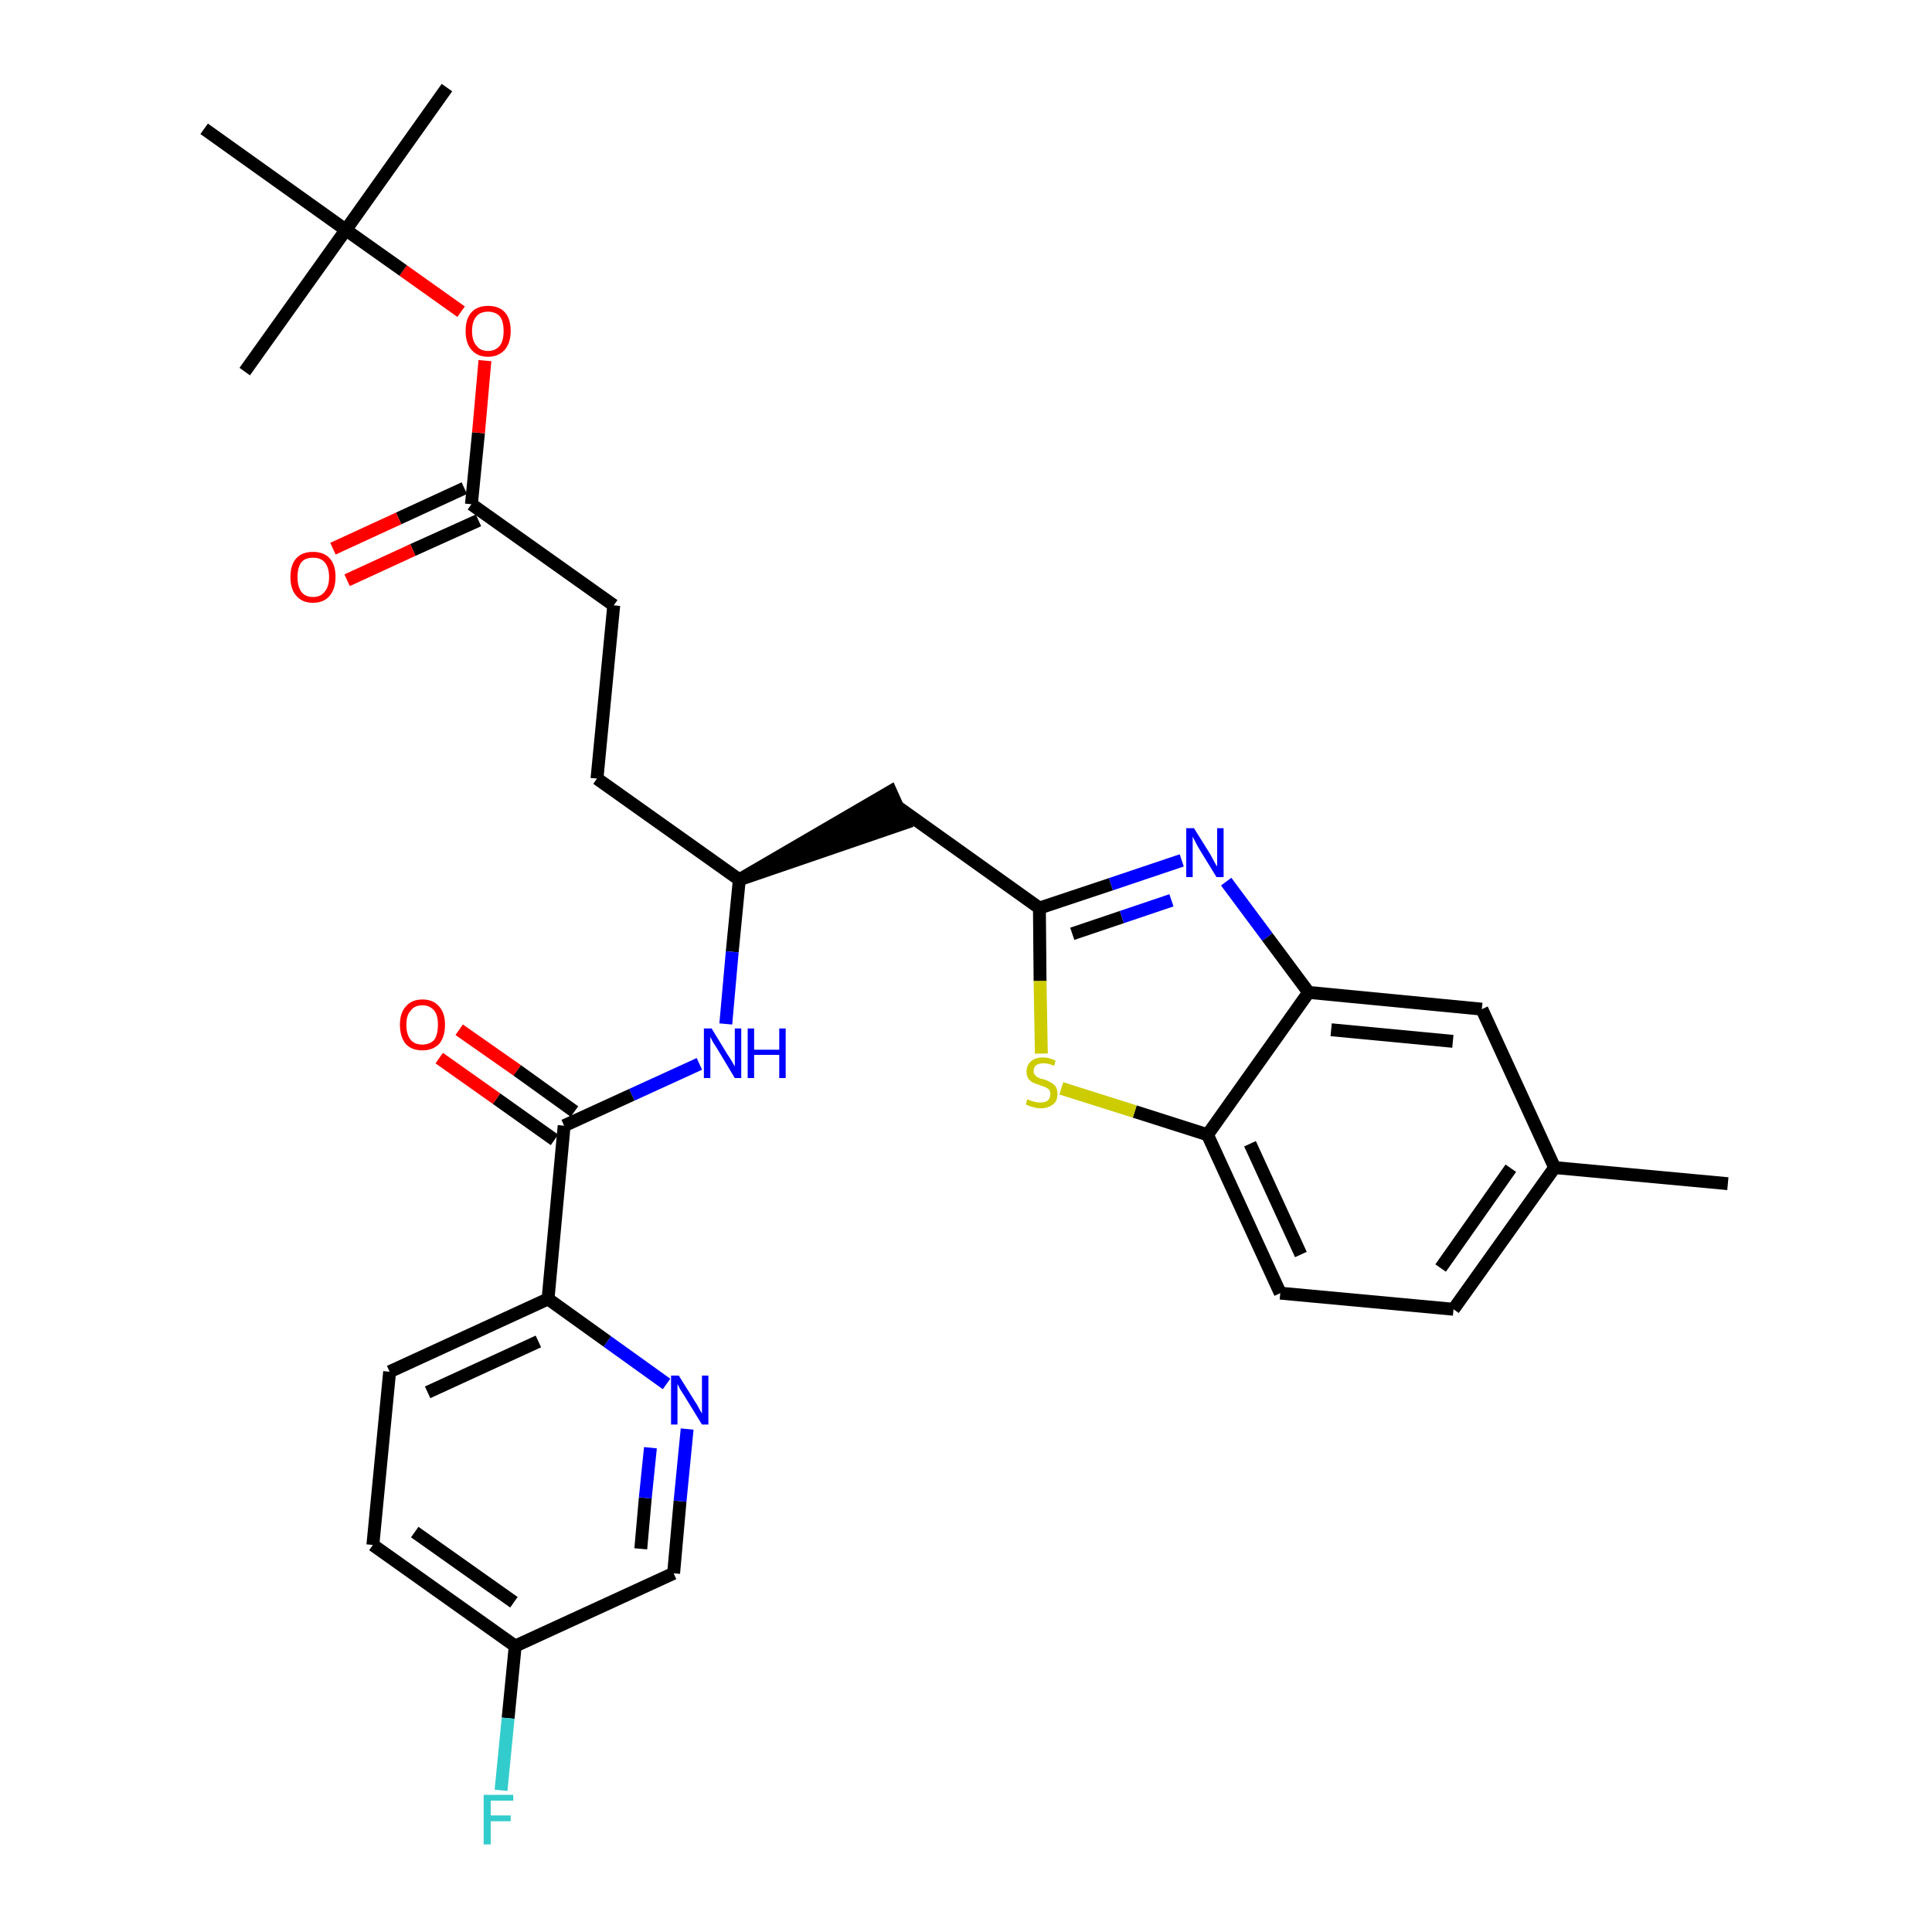 <?xml version='1.0' encoding='iso-8859-1'?>
<svg version='1.1' baseProfile='full'
              xmlns='http://www.w3.org/2000/svg'
                      xmlns:rdkit='http://www.rdkit.org/xml'
                      xmlns:xlink='http://www.w3.org/1999/xlink'
                  xml:space='preserve'
width='300px' height='300px' viewBox='0 0 300 300'>
<!-- END OF HEADER -->
<path class='bond-0 atom-0 atom-1' d='M 268.3,183.8 L 241.4,181.3' style='fill:none;fill-rule:evenodd;stroke:#000000;stroke-width:2.0px;stroke-linecap:butt;stroke-linejoin:miter;stroke-opacity:1' />
<path class='bond-1 atom-1 atom-2' d='M 241.4,181.3 L 225.7,203.3' style='fill:none;fill-rule:evenodd;stroke:#000000;stroke-width:2.0px;stroke-linecap:butt;stroke-linejoin:miter;stroke-opacity:1' />
<path class='bond-1 atom-1 atom-2' d='M 234.6,181.4 L 223.7,196.9' style='fill:none;fill-rule:evenodd;stroke:#000000;stroke-width:2.0px;stroke-linecap:butt;stroke-linejoin:miter;stroke-opacity:1' />
<path class='bond-30 atom-30 atom-1' d='M 230.1,156.7 L 241.4,181.3' style='fill:none;fill-rule:evenodd;stroke:#000000;stroke-width:2.0px;stroke-linecap:butt;stroke-linejoin:miter;stroke-opacity:1' />
<path class='bond-2 atom-2 atom-3' d='M 225.7,203.3 L 198.8,200.8' style='fill:none;fill-rule:evenodd;stroke:#000000;stroke-width:2.0px;stroke-linecap:butt;stroke-linejoin:miter;stroke-opacity:1' />
<path class='bond-3 atom-3 atom-4' d='M 198.8,200.8 L 187.5,176.2' style='fill:none;fill-rule:evenodd;stroke:#000000;stroke-width:2.0px;stroke-linecap:butt;stroke-linejoin:miter;stroke-opacity:1' />
<path class='bond-3 atom-3 atom-4' d='M 202.0,194.8 L 194.1,177.6' style='fill:none;fill-rule:evenodd;stroke:#000000;stroke-width:2.0px;stroke-linecap:butt;stroke-linejoin:miter;stroke-opacity:1' />
<path class='bond-4 atom-4 atom-5' d='M 187.5,176.2 L 176.2,172.6' style='fill:none;fill-rule:evenodd;stroke:#000000;stroke-width:2.0px;stroke-linecap:butt;stroke-linejoin:miter;stroke-opacity:1' />
<path class='bond-4 atom-4 atom-5' d='M 176.2,172.6 L 164.8,169.0' style='fill:none;fill-rule:evenodd;stroke:#CCCC00;stroke-width:2.0px;stroke-linecap:butt;stroke-linejoin:miter;stroke-opacity:1' />
<path class='bond-31 atom-29 atom-4' d='M 203.2,154.1 L 187.5,176.2' style='fill:none;fill-rule:evenodd;stroke:#000000;stroke-width:2.0px;stroke-linecap:butt;stroke-linejoin:miter;stroke-opacity:1' />
<path class='bond-5 atom-5 atom-6' d='M 161.7,163.6 L 161.5,152.3' style='fill:none;fill-rule:evenodd;stroke:#CCCC00;stroke-width:2.0px;stroke-linecap:butt;stroke-linejoin:miter;stroke-opacity:1' />
<path class='bond-5 atom-5 atom-6' d='M 161.5,152.3 L 161.4,141.0' style='fill:none;fill-rule:evenodd;stroke:#000000;stroke-width:2.0px;stroke-linecap:butt;stroke-linejoin:miter;stroke-opacity:1' />
<path class='bond-6 atom-6 atom-7' d='M 161.4,141.0 L 139.4,125.3' style='fill:none;fill-rule:evenodd;stroke:#000000;stroke-width:2.0px;stroke-linecap:butt;stroke-linejoin:miter;stroke-opacity:1' />
<path class='bond-27 atom-6 atom-28' d='M 161.4,141.0 L 172.5,137.3' style='fill:none;fill-rule:evenodd;stroke:#000000;stroke-width:2.0px;stroke-linecap:butt;stroke-linejoin:miter;stroke-opacity:1' />
<path class='bond-27 atom-6 atom-28' d='M 172.5,137.3 L 183.5,133.6' style='fill:none;fill-rule:evenodd;stroke:#0000FF;stroke-width:2.0px;stroke-linecap:butt;stroke-linejoin:miter;stroke-opacity:1' />
<path class='bond-27 atom-6 atom-28' d='M 166.5,145.0 L 174.2,142.4' style='fill:none;fill-rule:evenodd;stroke:#000000;stroke-width:2.0px;stroke-linecap:butt;stroke-linejoin:miter;stroke-opacity:1' />
<path class='bond-27 atom-6 atom-28' d='M 174.2,142.4 L 181.9,139.8' style='fill:none;fill-rule:evenodd;stroke:#0000FF;stroke-width:2.0px;stroke-linecap:butt;stroke-linejoin:miter;stroke-opacity:1' />
<path class='bond-7 atom-8 atom-7' d='M 114.8,136.6 L 140.5,127.8 L 138.3,122.9 Z' style='fill:#000000;fill-rule:evenodd;fill-opacity:1;stroke:#000000;stroke-width:2.0px;stroke-linecap:butt;stroke-linejoin:miter;stroke-opacity:1;' />
<path class='bond-8 atom-8 atom-9' d='M 114.8,136.6 L 92.7,120.9' style='fill:none;fill-rule:evenodd;stroke:#000000;stroke-width:2.0px;stroke-linecap:butt;stroke-linejoin:miter;stroke-opacity:1' />
<path class='bond-17 atom-8 atom-18' d='M 114.8,136.6 L 113.7,147.8' style='fill:none;fill-rule:evenodd;stroke:#000000;stroke-width:2.0px;stroke-linecap:butt;stroke-linejoin:miter;stroke-opacity:1' />
<path class='bond-17 atom-8 atom-18' d='M 113.7,147.8 L 112.7,159.0' style='fill:none;fill-rule:evenodd;stroke:#0000FF;stroke-width:2.0px;stroke-linecap:butt;stroke-linejoin:miter;stroke-opacity:1' />
<path class='bond-9 atom-9 atom-10' d='M 92.7,120.9 L 95.3,94.0' style='fill:none;fill-rule:evenodd;stroke:#000000;stroke-width:2.0px;stroke-linecap:butt;stroke-linejoin:miter;stroke-opacity:1' />
<path class='bond-10 atom-10 atom-11' d='M 95.3,94.0 L 73.2,78.3' style='fill:none;fill-rule:evenodd;stroke:#000000;stroke-width:2.0px;stroke-linecap:butt;stroke-linejoin:miter;stroke-opacity:1' />
<path class='bond-11 atom-11 atom-12' d='M 72.1,75.8 L 61.9,80.5' style='fill:none;fill-rule:evenodd;stroke:#000000;stroke-width:2.0px;stroke-linecap:butt;stroke-linejoin:miter;stroke-opacity:1' />
<path class='bond-11 atom-11 atom-12' d='M 61.9,80.5 L 51.7,85.2' style='fill:none;fill-rule:evenodd;stroke:#FF0000;stroke-width:2.0px;stroke-linecap:butt;stroke-linejoin:miter;stroke-opacity:1' />
<path class='bond-11 atom-11 atom-12' d='M 74.3,80.8 L 64.1,85.4' style='fill:none;fill-rule:evenodd;stroke:#000000;stroke-width:2.0px;stroke-linecap:butt;stroke-linejoin:miter;stroke-opacity:1' />
<path class='bond-11 atom-11 atom-12' d='M 64.1,85.4 L 53.9,90.1' style='fill:none;fill-rule:evenodd;stroke:#FF0000;stroke-width:2.0px;stroke-linecap:butt;stroke-linejoin:miter;stroke-opacity:1' />
<path class='bond-12 atom-11 atom-13' d='M 73.2,78.3 L 74.3,67.2' style='fill:none;fill-rule:evenodd;stroke:#000000;stroke-width:2.0px;stroke-linecap:butt;stroke-linejoin:miter;stroke-opacity:1' />
<path class='bond-12 atom-11 atom-13' d='M 74.3,67.2 L 75.3,56.0' style='fill:none;fill-rule:evenodd;stroke:#FF0000;stroke-width:2.0px;stroke-linecap:butt;stroke-linejoin:miter;stroke-opacity:1' />
<path class='bond-13 atom-13 atom-14' d='M 71.6,48.4 L 62.6,42.0' style='fill:none;fill-rule:evenodd;stroke:#FF0000;stroke-width:2.0px;stroke-linecap:butt;stroke-linejoin:miter;stroke-opacity:1' />
<path class='bond-13 atom-13 atom-14' d='M 62.6,42.0 L 53.7,35.7' style='fill:none;fill-rule:evenodd;stroke:#000000;stroke-width:2.0px;stroke-linecap:butt;stroke-linejoin:miter;stroke-opacity:1' />
<path class='bond-14 atom-14 atom-15' d='M 53.7,35.7 L 69.4,13.6' style='fill:none;fill-rule:evenodd;stroke:#000000;stroke-width:2.0px;stroke-linecap:butt;stroke-linejoin:miter;stroke-opacity:1' />
<path class='bond-15 atom-14 atom-16' d='M 53.7,35.7 L 38.0,57.7' style='fill:none;fill-rule:evenodd;stroke:#000000;stroke-width:2.0px;stroke-linecap:butt;stroke-linejoin:miter;stroke-opacity:1' />
<path class='bond-16 atom-14 atom-17' d='M 53.7,35.7 L 31.7,20.0' style='fill:none;fill-rule:evenodd;stroke:#000000;stroke-width:2.0px;stroke-linecap:butt;stroke-linejoin:miter;stroke-opacity:1' />
<path class='bond-18 atom-18 atom-19' d='M 108.6,165.2 L 98.1,170.0' style='fill:none;fill-rule:evenodd;stroke:#0000FF;stroke-width:2.0px;stroke-linecap:butt;stroke-linejoin:miter;stroke-opacity:1' />
<path class='bond-18 atom-18 atom-19' d='M 98.1,170.0 L 87.6,174.8' style='fill:none;fill-rule:evenodd;stroke:#000000;stroke-width:2.0px;stroke-linecap:butt;stroke-linejoin:miter;stroke-opacity:1' />
<path class='bond-19 atom-19 atom-20' d='M 89.2,172.6 L 80.3,166.2' style='fill:none;fill-rule:evenodd;stroke:#000000;stroke-width:2.0px;stroke-linecap:butt;stroke-linejoin:miter;stroke-opacity:1' />
<path class='bond-19 atom-19 atom-20' d='M 80.3,166.2 L 71.3,159.9' style='fill:none;fill-rule:evenodd;stroke:#FF0000;stroke-width:2.0px;stroke-linecap:butt;stroke-linejoin:miter;stroke-opacity:1' />
<path class='bond-19 atom-19 atom-20' d='M 86.1,177.0 L 77.1,170.6' style='fill:none;fill-rule:evenodd;stroke:#000000;stroke-width:2.0px;stroke-linecap:butt;stroke-linejoin:miter;stroke-opacity:1' />
<path class='bond-19 atom-19 atom-20' d='M 77.1,170.6 L 68.2,164.3' style='fill:none;fill-rule:evenodd;stroke:#FF0000;stroke-width:2.0px;stroke-linecap:butt;stroke-linejoin:miter;stroke-opacity:1' />
<path class='bond-20 atom-19 atom-21' d='M 87.6,174.8 L 85.1,201.7' style='fill:none;fill-rule:evenodd;stroke:#000000;stroke-width:2.0px;stroke-linecap:butt;stroke-linejoin:miter;stroke-opacity:1' />
<path class='bond-21 atom-21 atom-22' d='M 85.1,201.7 L 60.5,213.0' style='fill:none;fill-rule:evenodd;stroke:#000000;stroke-width:2.0px;stroke-linecap:butt;stroke-linejoin:miter;stroke-opacity:1' />
<path class='bond-21 atom-21 atom-22' d='M 83.6,208.3 L 66.4,216.2' style='fill:none;fill-rule:evenodd;stroke:#000000;stroke-width:2.0px;stroke-linecap:butt;stroke-linejoin:miter;stroke-opacity:1' />
<path class='bond-32 atom-27 atom-21' d='M 103.5,214.9 L 94.3,208.3' style='fill:none;fill-rule:evenodd;stroke:#0000FF;stroke-width:2.0px;stroke-linecap:butt;stroke-linejoin:miter;stroke-opacity:1' />
<path class='bond-32 atom-27 atom-21' d='M 94.3,208.3 L 85.1,201.7' style='fill:none;fill-rule:evenodd;stroke:#000000;stroke-width:2.0px;stroke-linecap:butt;stroke-linejoin:miter;stroke-opacity:1' />
<path class='bond-22 atom-22 atom-23' d='M 60.5,213.0 L 57.9,239.9' style='fill:none;fill-rule:evenodd;stroke:#000000;stroke-width:2.0px;stroke-linecap:butt;stroke-linejoin:miter;stroke-opacity:1' />
<path class='bond-23 atom-23 atom-24' d='M 57.9,239.9 L 80.0,255.6' style='fill:none;fill-rule:evenodd;stroke:#000000;stroke-width:2.0px;stroke-linecap:butt;stroke-linejoin:miter;stroke-opacity:1' />
<path class='bond-23 atom-23 atom-24' d='M 64.4,237.9 L 79.8,248.8' style='fill:none;fill-rule:evenodd;stroke:#000000;stroke-width:2.0px;stroke-linecap:butt;stroke-linejoin:miter;stroke-opacity:1' />
<path class='bond-24 atom-24 atom-25' d='M 80.0,255.6 L 78.9,266.8' style='fill:none;fill-rule:evenodd;stroke:#000000;stroke-width:2.0px;stroke-linecap:butt;stroke-linejoin:miter;stroke-opacity:1' />
<path class='bond-24 atom-24 atom-25' d='M 78.9,266.8 L 77.8,278.0' style='fill:none;fill-rule:evenodd;stroke:#33CCCC;stroke-width:2.0px;stroke-linecap:butt;stroke-linejoin:miter;stroke-opacity:1' />
<path class='bond-25 atom-24 atom-26' d='M 80.0,255.6 L 104.6,244.3' style='fill:none;fill-rule:evenodd;stroke:#000000;stroke-width:2.0px;stroke-linecap:butt;stroke-linejoin:miter;stroke-opacity:1' />
<path class='bond-26 atom-26 atom-27' d='M 104.6,244.3 L 105.6,233.1' style='fill:none;fill-rule:evenodd;stroke:#000000;stroke-width:2.0px;stroke-linecap:butt;stroke-linejoin:miter;stroke-opacity:1' />
<path class='bond-26 atom-26 atom-27' d='M 105.6,233.1 L 106.7,221.9' style='fill:none;fill-rule:evenodd;stroke:#0000FF;stroke-width:2.0px;stroke-linecap:butt;stroke-linejoin:miter;stroke-opacity:1' />
<path class='bond-26 atom-26 atom-27' d='M 99.5,240.5 L 100.2,232.6' style='fill:none;fill-rule:evenodd;stroke:#000000;stroke-width:2.0px;stroke-linecap:butt;stroke-linejoin:miter;stroke-opacity:1' />
<path class='bond-26 atom-26 atom-27' d='M 100.2,232.6 L 101.0,224.8' style='fill:none;fill-rule:evenodd;stroke:#0000FF;stroke-width:2.0px;stroke-linecap:butt;stroke-linejoin:miter;stroke-opacity:1' />
<path class='bond-28 atom-28 atom-29' d='M 190.4,136.9 L 196.8,145.5' style='fill:none;fill-rule:evenodd;stroke:#0000FF;stroke-width:2.0px;stroke-linecap:butt;stroke-linejoin:miter;stroke-opacity:1' />
<path class='bond-28 atom-28 atom-29' d='M 196.8,145.5 L 203.2,154.1' style='fill:none;fill-rule:evenodd;stroke:#000000;stroke-width:2.0px;stroke-linecap:butt;stroke-linejoin:miter;stroke-opacity:1' />
<path class='bond-29 atom-29 atom-30' d='M 203.2,154.1 L 230.1,156.7' style='fill:none;fill-rule:evenodd;stroke:#000000;stroke-width:2.0px;stroke-linecap:butt;stroke-linejoin:miter;stroke-opacity:1' />
<path class='bond-29 atom-29 atom-30' d='M 206.7,159.9 L 225.6,161.7' style='fill:none;fill-rule:evenodd;stroke:#000000;stroke-width:2.0px;stroke-linecap:butt;stroke-linejoin:miter;stroke-opacity:1' />
<path  class='atom-5' d='M 159.5 170.7
Q 159.6 170.7, 160.0 170.9
Q 160.3 171.0, 160.7 171.1
Q 161.1 171.2, 161.5 171.2
Q 162.3 171.2, 162.7 170.9
Q 163.1 170.5, 163.1 169.9
Q 163.1 169.5, 162.9 169.2
Q 162.7 169.0, 162.3 168.8
Q 162.0 168.7, 161.5 168.5
Q 160.8 168.3, 160.4 168.1
Q 160.0 167.9, 159.7 167.5
Q 159.4 167.1, 159.4 166.4
Q 159.4 165.4, 160.1 164.8
Q 160.7 164.2, 162.0 164.2
Q 162.9 164.2, 163.9 164.7
L 163.7 165.5
Q 162.7 165.1, 162.1 165.1
Q 161.3 165.1, 160.9 165.4
Q 160.5 165.7, 160.5 166.3
Q 160.5 166.7, 160.7 166.9
Q 160.9 167.2, 161.2 167.3
Q 161.5 167.5, 162.1 167.6
Q 162.7 167.8, 163.2 168.1
Q 163.6 168.3, 163.9 168.7
Q 164.2 169.1, 164.2 169.9
Q 164.2 171.0, 163.5 171.5
Q 162.7 172.1, 161.6 172.1
Q 160.9 172.1, 160.4 171.9
Q 159.9 171.8, 159.3 171.5
L 159.5 170.7
' fill='#CCCC00'/>
<path  class='atom-12' d='M 45.1 89.6
Q 45.1 87.7, 46.0 86.7
Q 46.9 85.7, 48.6 85.7
Q 50.3 85.7, 51.2 86.7
Q 52.1 87.7, 52.1 89.6
Q 52.1 91.4, 51.2 92.5
Q 50.3 93.6, 48.6 93.6
Q 46.9 93.6, 46.0 92.5
Q 45.1 91.5, 45.1 89.6
M 48.6 92.7
Q 49.8 92.7, 50.4 91.9
Q 51.1 91.1, 51.1 89.6
Q 51.1 88.1, 50.4 87.3
Q 49.8 86.6, 48.6 86.6
Q 47.4 86.6, 46.8 87.3
Q 46.2 88.1, 46.2 89.6
Q 46.2 91.1, 46.8 91.9
Q 47.4 92.7, 48.6 92.7
' fill='#FF0000'/>
<path  class='atom-13' d='M 72.3 51.4
Q 72.3 49.5, 73.2 48.5
Q 74.1 47.5, 75.8 47.5
Q 77.5 47.5, 78.4 48.5
Q 79.3 49.5, 79.3 51.4
Q 79.3 53.2, 78.4 54.3
Q 77.4 55.4, 75.8 55.4
Q 74.1 55.4, 73.2 54.3
Q 72.3 53.3, 72.3 51.4
M 75.8 54.5
Q 76.9 54.5, 77.6 53.7
Q 78.2 52.9, 78.2 51.4
Q 78.2 49.9, 77.6 49.1
Q 76.9 48.4, 75.8 48.4
Q 74.6 48.4, 74.0 49.1
Q 73.3 49.9, 73.3 51.4
Q 73.3 52.9, 74.0 53.7
Q 74.6 54.5, 75.8 54.5
' fill='#FF0000'/>
<path  class='atom-18' d='M 110.5 159.7
L 113.0 163.8
Q 113.3 164.2, 113.7 164.9
Q 114.1 165.6, 114.1 165.6
L 114.1 159.7
L 115.1 159.7
L 115.1 167.4
L 114.1 167.4
L 111.4 162.9
Q 111.1 162.4, 110.7 161.8
Q 110.4 161.2, 110.3 161.0
L 110.3 167.4
L 109.3 167.4
L 109.3 159.7
L 110.5 159.7
' fill='#0000FF'/>
<path  class='atom-18' d='M 116.1 159.7
L 117.1 159.7
L 117.1 163.0
L 121.0 163.0
L 121.0 159.7
L 122.0 159.7
L 122.0 167.4
L 121.0 167.4
L 121.0 163.8
L 117.1 163.8
L 117.1 167.4
L 116.1 167.4
L 116.1 159.7
' fill='#0000FF'/>
<path  class='atom-20' d='M 62.1 159.1
Q 62.1 157.3, 63.0 156.3
Q 63.9 155.2, 65.6 155.2
Q 67.3 155.2, 68.2 156.3
Q 69.1 157.3, 69.1 159.1
Q 69.1 161.0, 68.2 162.1
Q 67.2 163.1, 65.6 163.1
Q 63.9 163.1, 63.0 162.1
Q 62.1 161.0, 62.1 159.1
M 65.6 162.2
Q 66.7 162.2, 67.4 161.5
Q 68.0 160.7, 68.0 159.1
Q 68.0 157.6, 67.4 156.9
Q 66.7 156.1, 65.6 156.1
Q 64.4 156.1, 63.8 156.9
Q 63.1 157.6, 63.1 159.1
Q 63.1 160.7, 63.8 161.5
Q 64.4 162.2, 65.6 162.2
' fill='#FF0000'/>
<path  class='atom-25' d='M 75.1 278.7
L 79.7 278.7
L 79.7 279.6
L 76.2 279.6
L 76.2 281.9
L 79.3 281.9
L 79.3 282.8
L 76.2 282.8
L 76.2 286.4
L 75.1 286.4
L 75.1 278.7
' fill='#33CCCC'/>
<path  class='atom-27' d='M 105.4 213.6
L 107.9 217.6
Q 108.2 218.0, 108.6 218.8
Q 109.0 219.5, 109.0 219.5
L 109.0 213.6
L 110.0 213.6
L 110.0 221.2
L 109.0 221.2
L 106.3 216.8
Q 106.0 216.3, 105.6 215.7
Q 105.3 215.1, 105.2 214.9
L 105.2 221.2
L 104.2 221.2
L 104.2 213.6
L 105.4 213.6
' fill='#0000FF'/>
<path  class='atom-28' d='M 185.4 128.6
L 187.9 132.6
Q 188.1 133.0, 188.5 133.7
Q 188.9 134.5, 189.0 134.5
L 189.0 128.6
L 190.0 128.6
L 190.0 136.2
L 188.9 136.2
L 186.2 131.8
Q 185.9 131.3, 185.6 130.7
Q 185.3 130.1, 185.2 129.9
L 185.2 136.2
L 184.2 136.2
L 184.2 128.6
L 185.4 128.6
' fill='#0000FF'/>
</svg>
